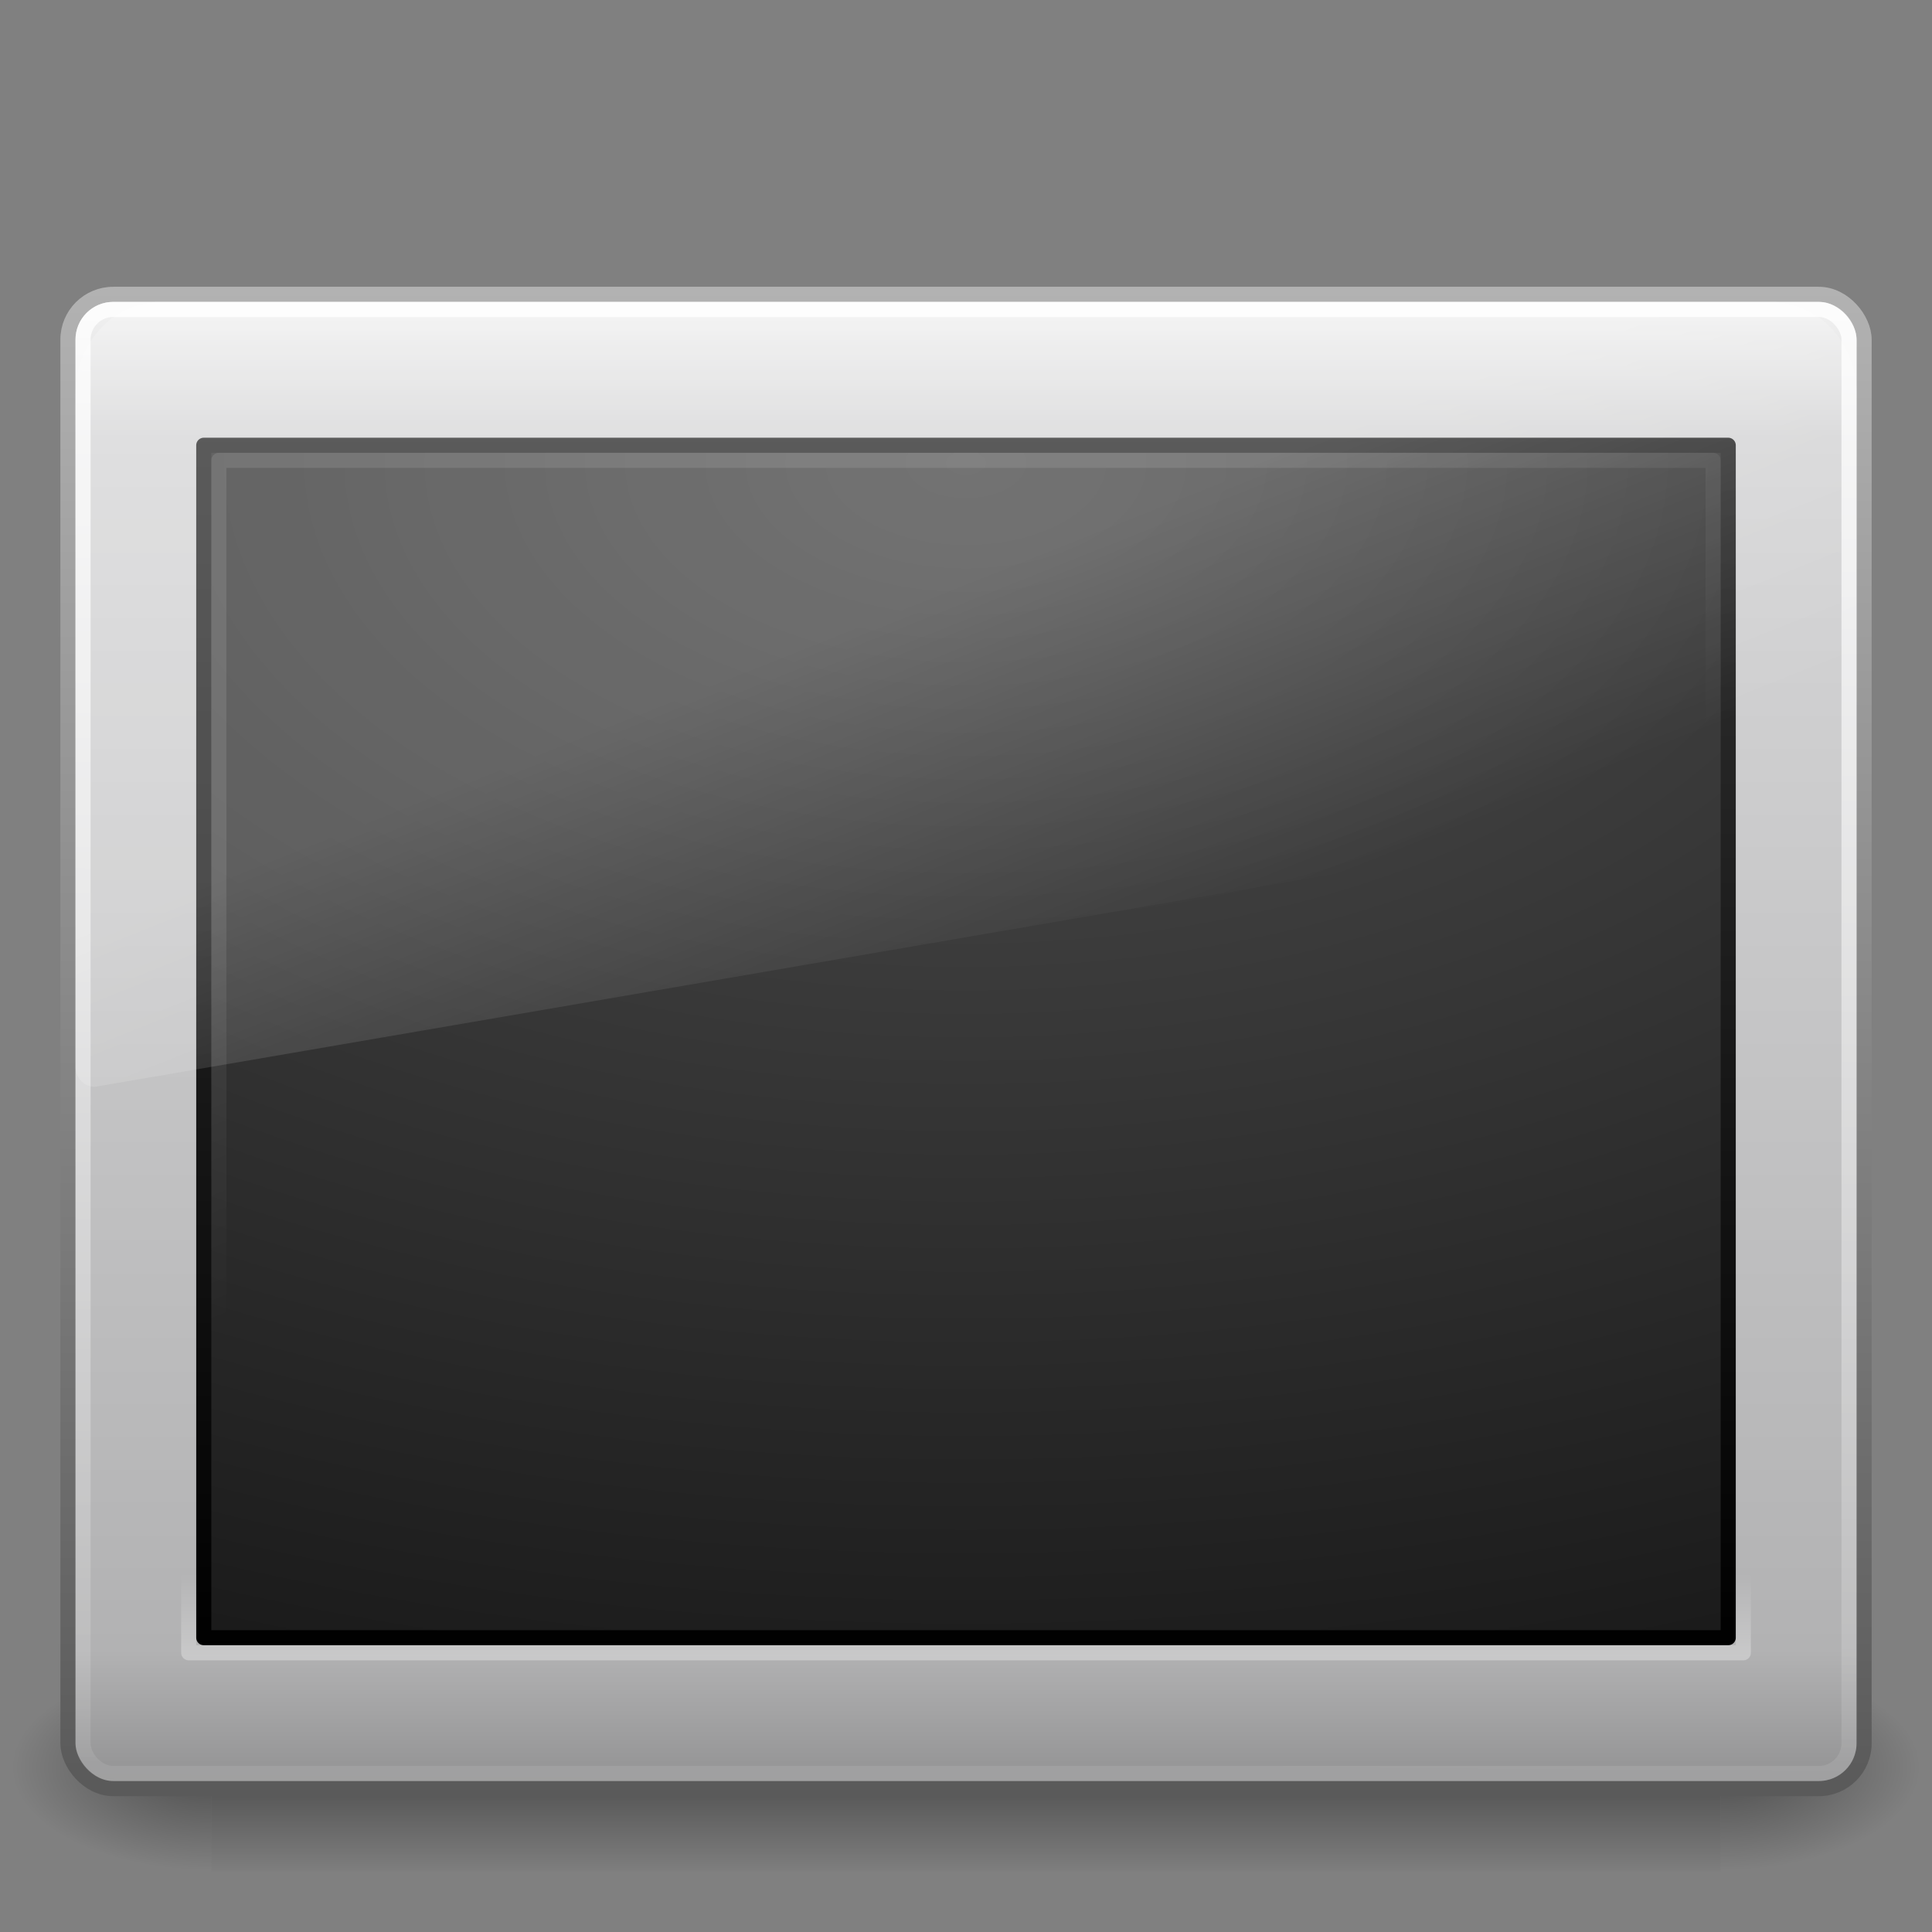 <?xml version="1.0" encoding="UTF-8"?>
<svg version="1.1" viewBox="0 0 128 128" xmlns="http://www.w3.org/2000/svg" xmlns:cc="http://creativecommons.org/ns#" xmlns:dc="http://purl.org/dc/elements/1.1/" xmlns:rdf="http://www.w3.org/1999/02/22-rdf-syntax-ns#" xmlns:xlink="http://www.w3.org/1999/xlink">
<rect x="0" y="0" width="128" height="128" fill="#808080" stroke="none"/>
<defs>
<linearGradient id="b" x1="16.626" x2="20.055" y1="15.298" y2="24.628" gradientTransform="matrix(2.569 0 0 2.787 2.351 -60.634)" gradientUnits="userSpaceOnUse">
<stop stop-color="#fff" offset="0"/><stop stop-color="#fff" stop-opacity="0" offset="1"/>
</linearGradient>
<linearGradient id="k" x1="12.579" x2="12.213" y1="2.917" y2="47.279" gradientTransform="matrix(2.598 0 0 2.485 1.653 -52.136)" gradientUnits="userSpaceOnUse">
<stop stop-color="#fff" offset="0"/><stop stop-color="#fff" stop-opacity="0" offset="1"/>
</linearGradient>
<linearGradient id="j" x1="23.071" x2="23.071" y1="36.047" y2="33.296" gradientTransform="matrix(2.618 0 0 2.643 1.196 -47.751)" gradientUnits="userSpaceOnUse">
<stop stop-color="#fff" offset="0"/><stop stop-color="#fff" stop-opacity="0" offset="1"/>
</linearGradient>
<radialGradient id="e" cx="7.496" cy="8.45" r="20" gradientTransform="matrix(0 4.659 -7.972 -1.9658e-7 131.36 -68.244)" gradientUnits="userSpaceOnUse">
<stop stop-color="#505050" offset="0"/><stop stop-color="#141414" offset="1"/>
</radialGradient>
<linearGradient id="i" x1="16.143" x2="16.143" y1="4" y2="44" gradientTransform="matrix(2.59 0 0 2.026 1.843 -43.619)" gradientUnits="userSpaceOnUse">
<stop stop-color="#323232" offset="0"/><stop offset="1"/>
</linearGradient>
<linearGradient id="h" x1="24" x2="24" y1="7.96" y2="43.865" gradientTransform="matrix(2.644 0 0 2.676 .531 -64.57)" gradientUnits="userSpaceOnUse">
<stop stop-color="#f0f0f0" offset="0"/><stop stop-color="#d7d7d8" offset=".086"/><stop stop-color="#b2b2b3" offset=".922"/><stop stop-color="#979798" offset="1"/>
</linearGradient>
<linearGradient id="g" x1="10.014" x2="10.014" y1="44.96" y2="2.877" gradientTransform="matrix(2.532 0 0 2.417 3.232 -53.049)" gradientUnits="userSpaceOnUse">
<stop stop-color="#595959" offset="0"/><stop stop-color="#b3b3b3" offset="1"/>
</linearGradient>
<radialGradient id="d" cx="605.71" cy="486.65" r="117.14" gradientTransform="matrix(-.112 0 0 .058 81.771 24.864)" gradientUnits="userSpaceOnUse" xlink:href="#a"/>
<linearGradient id="a">
<stop offset="0"/><stop stop-opacity="0" offset="1"/>
</linearGradient>
<radialGradient id="c" cx="605.71" cy="486.65" r="117.14" gradientTransform="matrix(.112 0 0 .058 46.229 24.864)" gradientUnits="userSpaceOnUse" xlink:href="#a"/>
<linearGradient id="f" x1="302.86" x2="302.86" y1="366.65" y2="609.51" gradientTransform="matrix(.207 0 0 .058 -10.852 24.864)" gradientUnits="userSpaceOnUse">
<stop stop-opacity="0" offset="0"/><stop offset=".5"/><stop stop-opacity="0" offset="1"/>
</linearGradient>
</defs>
<g transform="translate(0,64)">
<rect x="14" y="46" width="100" height="14" fill="url(#f)" opacity=".402"/>
<path d="m114 46v13.999c5.791 0.026 14-3.136 14-7s-6.462-6.999-14-6.999z" fill="url(#c)" opacity=".402"/>
<path d="m14 46v13.999c-5.791 0.026-14-3.136-14-7s6.462-6.999 14-6.999z" fill="url(#d)" opacity=".402"/>
<rect x="4.501" y="-44.499" width="119" height="98.998" rx="3" ry="3" fill="url(#h)" fill-rule="evenodd" stroke="url(#g)" stroke-linecap="round" stroke-linejoin="round" stroke-width="1.002"/>
<rect x="13.5" y="-34.5" width="101" height="79" rx="0" ry="0" color="#000000" fill="url(#e)" stroke="url(#i)" stroke-linecap="round" stroke-linejoin="round"/>
<rect x="12.501" y="-35.499" width="103" height="80.998" rx="0" ry="0" fill="none" opacity=".4" stroke="url(#j)" stroke-linecap="round" stroke-linejoin="round" stroke-width="1"/>
<rect x="5.502" y="-43.498" width="117" height="96.996" rx="2" ry="2" fill="none" opacity=".8" stroke="url(#k)" stroke-linecap="round" stroke-linejoin="round" stroke-width="1"/>
<path d="m10.619-44c-3.104 0-5.619 2.729-5.619 6.096v44.59c0.008 0.375 0.159 0.73 0.418 0.978 0.259 0.248 0.603 0.367 0.947 0.328l115.6-19.856c0.595-0.102 1.035-0.653 1.044-1.306v-24.734c0-3.367-2.515-6.096-5.619-6.096h-106.76z" fill="url(#b)" fill-rule="evenodd" opacity=".2"/>
<rect x="14.5" y="-33.5" width="99" height="77" rx="0" ry="0" color="#000000" fill="none" opacity=".1" stroke="url(#b)" stroke-linecap="round" stroke-linejoin="round"/>
</g>
</svg>

